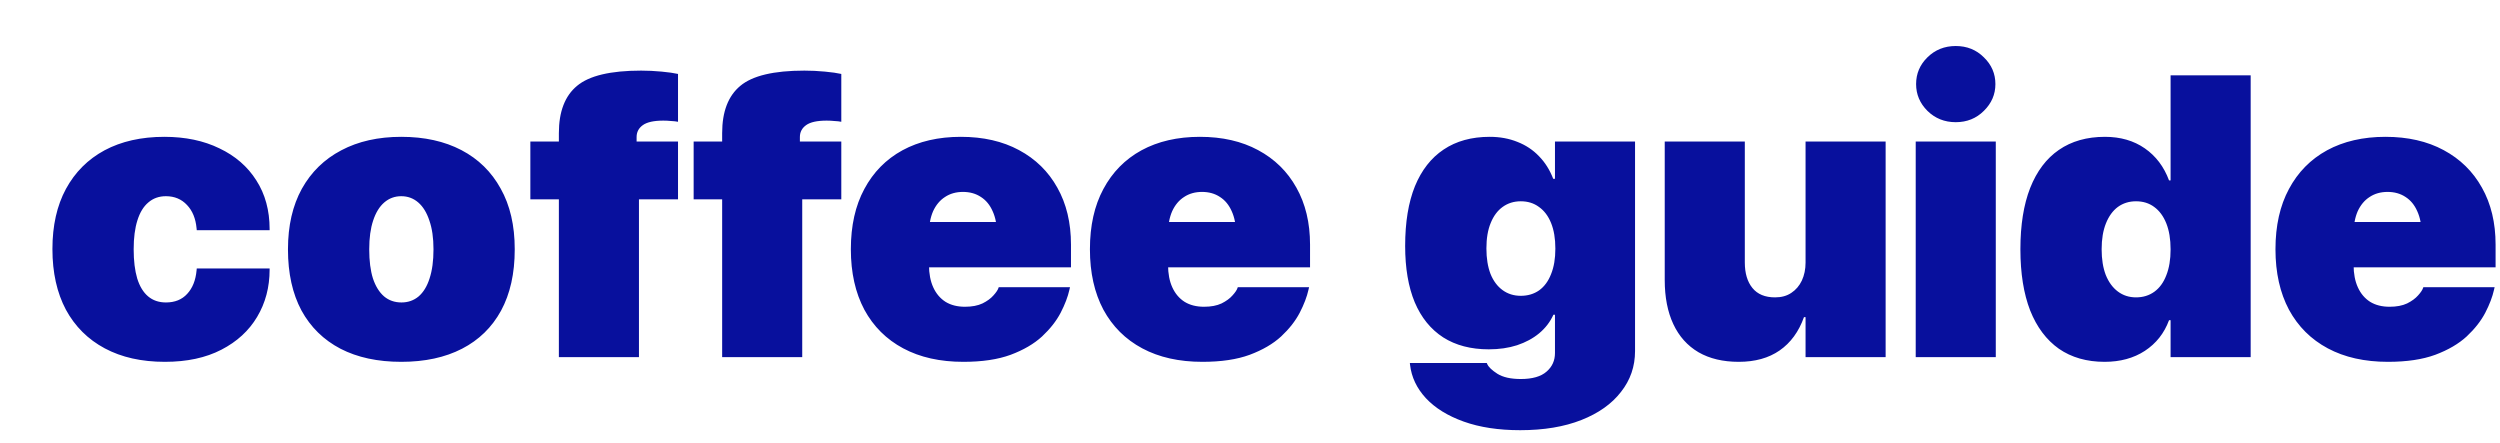 <svg width="175" height="31" viewBox="0 0 175 31" fill="none" xmlns="http://www.w3.org/2000/svg">
<g filter="url(#filter0_d_1054_1877)">
<path d="M8.545 22.328C6.913 22.328 5.51 22.014 4.334 21.385C3.158 20.756 2.251 19.854 1.613 18.678C0.984 17.493 0.67 16.08 0.67 14.44V14.426C0.67 12.794 0.984 11.395 1.613 10.229C2.251 9.053 3.154 8.15 4.32 7.521C5.496 6.893 6.891 6.578 8.504 6.578C9.971 6.578 11.257 6.847 12.359 7.385C13.471 7.913 14.333 8.661 14.943 9.627C15.563 10.593 15.873 11.728 15.873 13.031V13.113H10.773L10.76 12.977C10.696 12.293 10.473 11.751 10.09 11.35C9.707 10.94 9.215 10.734 8.613 10.734C8.13 10.734 7.72 10.88 7.383 11.172C7.046 11.454 6.79 11.874 6.617 12.43C6.444 12.977 6.357 13.646 6.357 14.44V14.453C6.357 15.255 6.439 15.934 6.604 16.49C6.777 17.046 7.032 17.465 7.369 17.748C7.706 18.031 8.121 18.172 8.613 18.172C9.242 18.172 9.739 17.971 10.104 17.57C10.477 17.169 10.696 16.622 10.76 15.93L10.773 15.793H15.873V15.875C15.873 17.105 15.581 18.208 14.998 19.184C14.424 20.15 13.59 20.915 12.496 21.48C11.402 22.046 10.085 22.328 8.545 22.328ZM25.088 22.328C23.438 22.328 22.021 22.023 20.836 21.412C19.651 20.792 18.74 19.899 18.102 18.732C17.473 17.557 17.158 16.135 17.158 14.467V14.44C17.158 12.799 17.482 11.391 18.129 10.215C18.785 9.039 19.706 8.141 20.891 7.521C22.076 6.893 23.475 6.578 25.088 6.578C26.71 6.578 28.114 6.888 29.299 7.508C30.484 8.128 31.4 9.025 32.047 10.201C32.703 11.368 33.031 12.781 33.031 14.44V14.467C33.031 16.144 32.712 17.57 32.074 18.746C31.436 19.913 30.525 20.801 29.34 21.412C28.155 22.023 26.738 22.328 25.088 22.328ZM25.102 18.172C25.566 18.172 25.967 18.031 26.305 17.748C26.642 17.456 26.897 17.037 27.07 16.49C27.253 15.934 27.344 15.26 27.344 14.467V14.44C27.344 13.656 27.248 12.99 27.057 12.443C26.874 11.887 26.615 11.463 26.277 11.172C25.94 10.88 25.544 10.734 25.088 10.734C24.632 10.734 24.236 10.88 23.898 11.172C23.561 11.463 23.301 11.887 23.119 12.443C22.937 12.99 22.846 13.656 22.846 14.44V14.467C22.846 15.26 22.932 15.934 23.105 16.49C23.288 17.037 23.547 17.456 23.885 17.748C24.222 18.031 24.628 18.172 25.102 18.172ZM36.121 22V10.953H34.125V6.906H36.121V6.318C36.121 4.814 36.545 3.712 37.393 3.01C38.24 2.299 39.735 1.943 41.877 1.943C42.351 1.943 42.829 1.966 43.312 2.012C43.796 2.057 44.178 2.112 44.461 2.176V5.525C44.333 5.498 44.174 5.48 43.982 5.471C43.8 5.452 43.618 5.443 43.435 5.443C42.77 5.443 42.292 5.548 42 5.758C41.708 5.967 41.562 6.245 41.562 6.592V6.906H44.461V10.953H41.727V22H36.121ZM47.551 22V10.953H45.555V6.906H47.551V6.318C47.551 4.814 47.975 3.712 48.822 3.01C49.67 2.299 51.165 1.943 53.307 1.943C53.781 1.943 54.259 1.966 54.742 2.012C55.225 2.057 55.608 2.112 55.891 2.176V5.525C55.763 5.498 55.603 5.48 55.412 5.471C55.23 5.452 55.047 5.443 54.865 5.443C54.2 5.443 53.721 5.548 53.43 5.758C53.138 5.967 52.992 6.245 52.992 6.592V6.906H55.891V10.953H53.156V22H47.551ZM64.436 22.328C62.804 22.328 61.4 22.014 60.225 21.385C59.049 20.756 58.142 19.854 57.504 18.678C56.875 17.493 56.56 16.085 56.56 14.453V14.44C56.56 12.799 56.875 11.395 57.504 10.229C58.133 9.053 59.022 8.15 60.17 7.521C61.328 6.893 62.69 6.578 64.258 6.578C65.826 6.578 67.184 6.888 68.332 7.508C69.49 8.128 70.383 9.003 71.012 10.133C71.65 11.263 71.969 12.594 71.969 14.125V15.711H59.295V12.539H69.371L66.787 15.52V13.359C66.787 12.749 66.687 12.225 66.486 11.787C66.295 11.35 66.022 11.017 65.666 10.789C65.311 10.552 64.891 10.434 64.408 10.434C63.925 10.434 63.506 10.552 63.15 10.789C62.795 11.017 62.517 11.35 62.316 11.787C62.125 12.225 62.029 12.749 62.029 13.359V15.547C62.029 16.158 62.13 16.682 62.33 17.119C62.531 17.557 62.818 17.894 63.191 18.131C63.565 18.359 64.016 18.473 64.545 18.473C65.037 18.473 65.447 18.395 65.775 18.24C66.103 18.076 66.359 17.889 66.541 17.68C66.732 17.47 66.851 17.292 66.897 17.146L66.91 17.105H71.9L71.859 17.283C71.75 17.775 71.545 18.313 71.244 18.896C70.943 19.471 70.51 20.022 69.945 20.551C69.38 21.07 68.647 21.499 67.744 21.836C66.851 22.164 65.748 22.328 64.436 22.328ZM81.17 22.328C79.538 22.328 78.135 22.014 76.959 21.385C75.783 20.756 74.876 19.854 74.238 18.678C73.609 17.493 73.295 16.085 73.295 14.453V14.44C73.295 12.799 73.609 11.395 74.238 10.229C74.867 9.053 75.756 8.15 76.904 7.521C78.062 6.893 79.424 6.578 80.992 6.578C82.56 6.578 83.918 6.888 85.066 7.508C86.224 8.128 87.117 9.003 87.746 10.133C88.384 11.263 88.703 12.594 88.703 14.125V15.711H76.029V12.539H86.106L83.522 15.52V13.359C83.522 12.749 83.421 12.225 83.221 11.787C83.029 11.35 82.756 11.017 82.4 10.789C82.045 10.552 81.626 10.434 81.143 10.434C80.659 10.434 80.24 10.552 79.885 10.789C79.529 11.017 79.251 11.35 79.051 11.787C78.859 12.225 78.764 12.749 78.764 13.359V15.547C78.764 16.158 78.864 16.682 79.064 17.119C79.265 17.557 79.552 17.894 79.926 18.131C80.299 18.359 80.751 18.473 81.279 18.473C81.772 18.473 82.182 18.395 82.51 18.24C82.838 18.076 83.093 17.889 83.275 17.68C83.467 17.47 83.585 17.292 83.631 17.146L83.644 17.105H88.635L88.594 17.283C88.484 17.775 88.279 18.313 87.978 18.896C87.678 19.471 87.245 20.022 86.68 20.551C86.115 21.07 85.381 21.499 84.478 21.836C83.585 22.164 82.482 22.328 81.17 22.328ZM103.414 27.113C101.901 27.113 100.584 26.913 99.463 26.512C98.342 26.111 97.458 25.564 96.811 24.871C96.172 24.178 95.803 23.399 95.703 22.533L95.689 22.41H101.076L101.104 22.479C101.195 22.688 101.432 22.916 101.814 23.162C102.206 23.408 102.753 23.531 103.455 23.531C104.266 23.531 104.868 23.358 105.26 23.012C105.652 22.674 105.848 22.241 105.848 21.713V19.033H105.738C105.51 19.535 105.178 19.967 104.74 20.332C104.312 20.688 103.797 20.965 103.195 21.166C102.603 21.357 101.942 21.453 101.213 21.453C99.964 21.453 98.902 21.175 98.027 20.619C97.152 20.054 96.487 19.234 96.031 18.158C95.585 17.083 95.361 15.77 95.361 14.221V14.207C95.361 12.557 95.589 11.167 96.045 10.037C96.51 8.907 97.18 8.05 98.055 7.467C98.939 6.874 100.014 6.578 101.281 6.578C101.992 6.578 102.639 6.697 103.223 6.934C103.806 7.161 104.307 7.494 104.727 7.932C105.155 8.369 105.488 8.898 105.725 9.518H105.848V6.906H111.453V21.576C111.453 22.652 111.125 23.604 110.469 24.434C109.822 25.272 108.896 25.928 107.693 26.402C106.49 26.876 105.064 27.113 103.414 27.113ZM103.455 17.707C103.947 17.707 104.376 17.579 104.74 17.324C105.105 17.06 105.383 16.682 105.574 16.189C105.775 15.697 105.875 15.105 105.875 14.412V14.398C105.875 13.697 105.775 13.1 105.574 12.607C105.374 12.115 105.091 11.742 104.727 11.486C104.371 11.222 103.947 11.09 103.455 11.09C102.972 11.09 102.548 11.222 102.184 11.486C101.828 11.742 101.55 12.115 101.35 12.607C101.149 13.091 101.049 13.683 101.049 14.385V14.398C101.049 15.082 101.145 15.675 101.336 16.176C101.536 16.668 101.819 17.046 102.184 17.311C102.548 17.575 102.972 17.707 103.455 17.707ZM118.713 22.328C117.61 22.328 116.671 22.105 115.896 21.658C115.122 21.203 114.534 20.546 114.133 19.689C113.732 18.833 113.531 17.803 113.531 16.6V6.906H119.137V15.369C119.137 16.126 119.314 16.723 119.67 17.16C120.025 17.598 120.554 17.816 121.256 17.816C121.702 17.816 122.081 17.712 122.391 17.502C122.71 17.292 122.956 17.005 123.129 16.641C123.302 16.267 123.389 15.848 123.389 15.383V6.906H128.994V22H123.389V19.197H123.279C122.915 20.218 122.345 20.997 121.57 21.535C120.805 22.064 119.852 22.328 118.713 22.328ZM131.1 22V6.906H136.705V22H131.1ZM133.902 5.553C133.118 5.553 132.458 5.288 131.92 4.76C131.391 4.231 131.127 3.607 131.127 2.887C131.127 2.158 131.391 1.533 131.92 1.014C132.458 0.485 133.118 0.221 133.902 0.221C134.686 0.221 135.342 0.485 135.871 1.014C136.409 1.533 136.678 2.158 136.678 2.887C136.678 3.607 136.409 4.231 135.871 4.76C135.342 5.288 134.686 5.553 133.902 5.553ZM144.32 22.328C143.072 22.328 142.005 22.023 141.121 21.412C140.246 20.792 139.576 19.899 139.111 18.732C138.656 17.557 138.428 16.13 138.428 14.453V14.44C138.428 12.753 138.656 11.327 139.111 10.16C139.576 8.984 140.246 8.096 141.121 7.494C142.005 6.883 143.081 6.578 144.348 6.578C145.432 6.578 146.362 6.847 147.137 7.385C147.911 7.923 148.477 8.67 148.832 9.627H148.941V2.271H154.547V22H148.941V19.416H148.832C148.495 20.328 147.93 21.043 147.137 21.562C146.353 22.073 145.414 22.328 144.32 22.328ZM146.521 17.816C147.014 17.816 147.442 17.684 147.807 17.42C148.171 17.156 148.449 16.773 148.641 16.271C148.841 15.77 148.941 15.169 148.941 14.467V14.453C148.941 13.742 148.841 13.136 148.641 12.635C148.44 12.133 148.158 11.751 147.793 11.486C147.438 11.222 147.014 11.09 146.521 11.09C146.038 11.09 145.615 11.222 145.25 11.486C144.895 11.751 144.617 12.133 144.416 12.635C144.215 13.136 144.115 13.738 144.115 14.44V14.453C144.115 15.146 144.211 15.743 144.402 16.244C144.603 16.745 144.885 17.133 145.25 17.406C145.615 17.68 146.038 17.816 146.521 17.816ZM164.158 22.328C162.527 22.328 161.123 22.014 159.947 21.385C158.771 20.756 157.865 19.854 157.227 18.678C156.598 17.493 156.283 16.085 156.283 14.453V14.44C156.283 12.799 156.598 11.395 157.227 10.229C157.855 9.053 158.744 8.15 159.893 7.521C161.05 6.893 162.413 6.578 163.98 6.578C165.548 6.578 166.906 6.888 168.055 7.508C169.212 8.128 170.105 9.003 170.734 10.133C171.372 11.263 171.691 12.594 171.691 14.125V15.711H159.018V12.539H169.094L166.51 15.52V13.359C166.51 12.749 166.41 12.225 166.209 11.787C166.018 11.35 165.744 11.017 165.389 10.789C165.033 10.552 164.614 10.434 164.131 10.434C163.648 10.434 163.229 10.552 162.873 10.789C162.518 11.017 162.24 11.35 162.039 11.787C161.848 12.225 161.752 12.749 161.752 13.359V15.547C161.752 16.158 161.852 16.682 162.053 17.119C162.253 17.557 162.54 17.894 162.914 18.131C163.288 18.359 163.739 18.473 164.268 18.473C164.76 18.473 165.17 18.395 165.498 18.24C165.826 18.076 166.081 17.889 166.264 17.68C166.455 17.47 166.574 17.292 166.619 17.146L166.633 17.105H171.623L171.582 17.283C171.473 17.775 171.268 18.313 170.967 18.896C170.666 19.471 170.233 20.022 169.668 20.551C169.103 21.07 168.369 21.499 167.467 21.836C166.574 22.164 165.471 22.328 164.158 22.328Z" fill="#08109D"/>
</g>
<defs>
<filter id="filter0_d_1054_1877" x="0.67" y="0.221" width="174.021" height="29.893" filterUnits="userSpaceOnUse" color-interpolation-filters="sRGB">
<feFlood flood-opacity="0" result="BackgroundImageFix"/>
<feColorMatrix in="SourceAlpha" type="matrix" values="0 0 0 0 0 0 0 0 0 0 0 0 0 0 0 0 0 0 127 0" result="hardAlpha"/>
<feOffset dx="3" dy="3"/>
<feComposite in2="hardAlpha" operator="out"/>
<feColorMatrix type="matrix" values="0 0 0 0 0.851 0 0 0 0 0.722 0 0 0 0 1 0 0 0 1 0"/>
<feBlend mode="normal" in2="BackgroundImageFix" result="effect1_dropShadow_1054_1877"/>
<feBlend mode="normal" in="SourceGraphic" in2="effect1_dropShadow_1054_1877" result="shape"/>
</filter>
</defs>
</svg>
